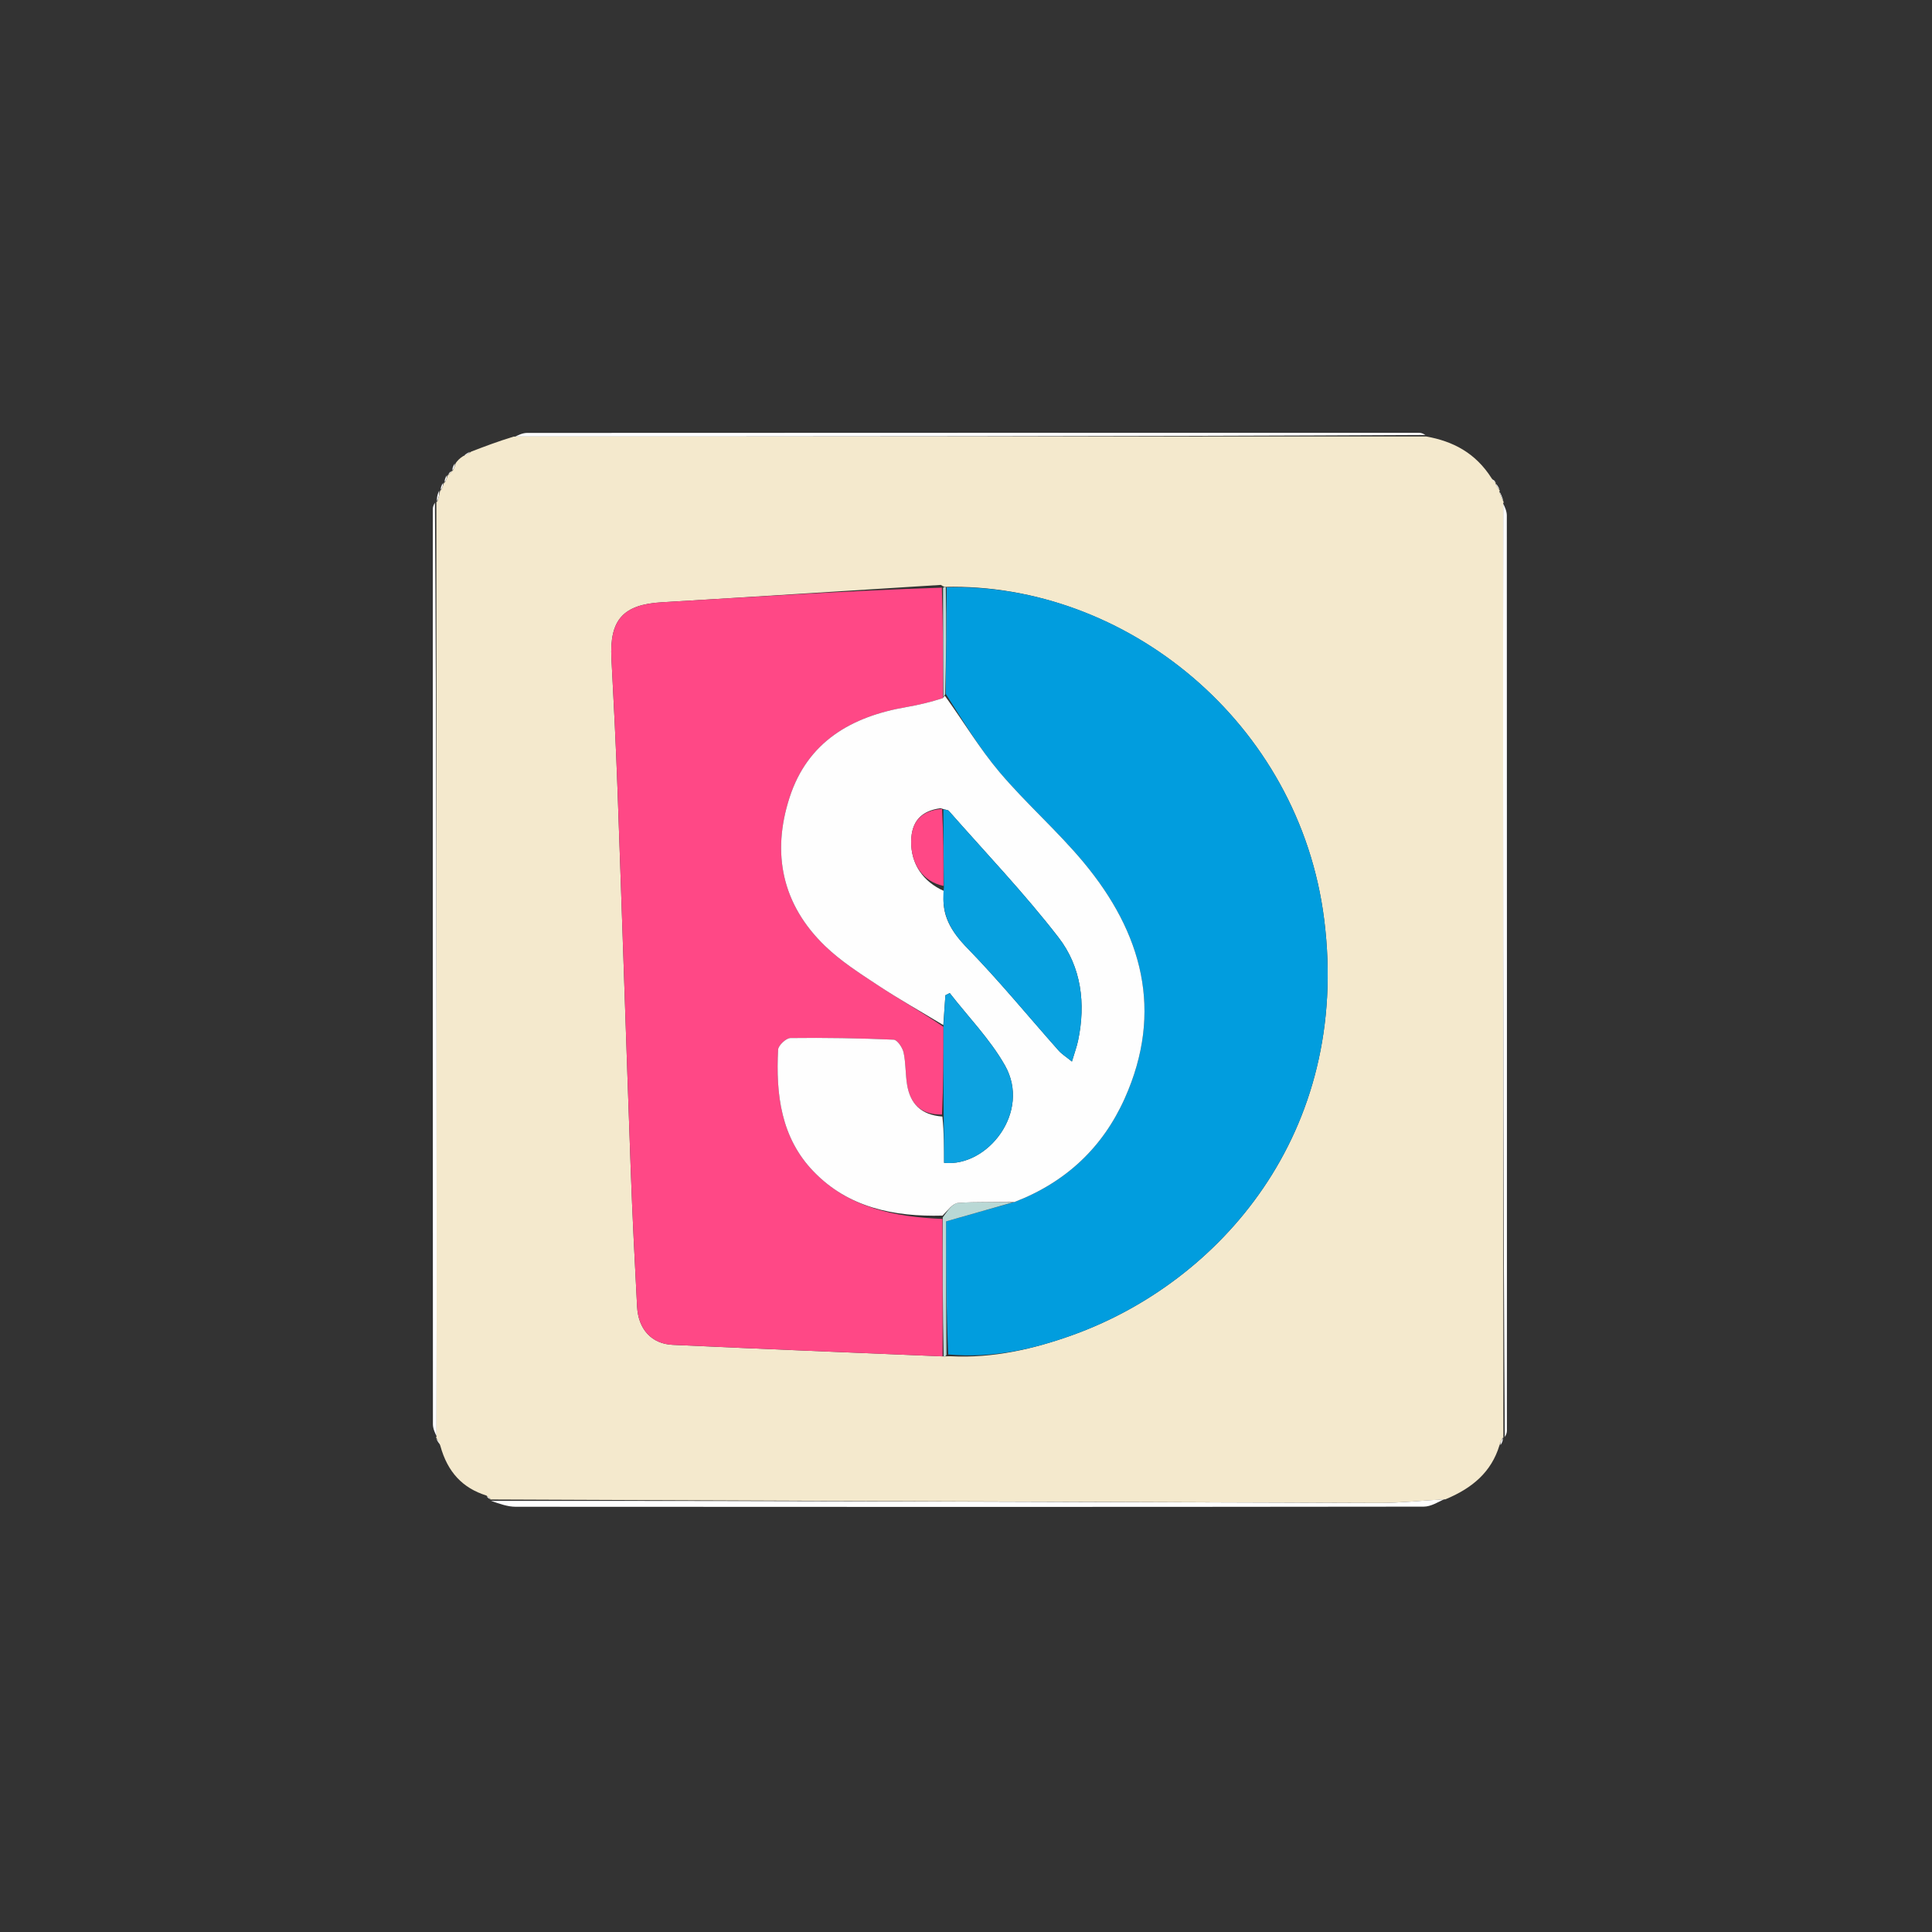 <svg version="1.1" id="Layer_1" xmlns="http://www.w3.org/2000/svg" xmlns:xlink="http://www.w3.org/1999/xlink" x="0px" y="0px"
	 width="100%" viewBox="0 0 500 500" enable-background="new 0 0 500 500" xml:space="preserve">
<rect x="0" y="0" width="500" height="500" fill="#333333" stroke="none"/>
<path fill="#fff" opacity="000000" stroke="none"
	d="
M282,501
	C188,501 94.5,501 1,501
	C1,334.333 1,167.667 1,1
	C167.667,1 334.333,1 501,1
	C501,167.667 501,334.333 501,501
	C428.167,501 355.333,501 282,501
M115.953,122.975
	C115.953,122.975 115.936,122.866 115.342,123.134
	C115.171,123.753 115.001,124.373 114.951,124.986
	C114.951,124.986 114.936,124.866 114.342,125.134
	C114.171,125.753 114.001,126.373 113.949,126.986
	C113.949,126.986 113.934,126.868 113.29,127.187
	C113.135,128.126 112.98,129.065 112.952,129.994
	C112.952,129.994 112.934,129.867 112.177,130.328
	C112.12,130.823 112.012,131.317 112.012,131.811
	C112.003,210.733 111.997,289.656 112.039,368.578
	C112.039,369.763 112.623,370.948 112.95,372.017
	C112.95,372.017 112.833,372.011 112.99,372.651
	C113.315,373.142 113.639,373.632 113.988,374.872
	C115.829,380.995 119.727,385.109 126.056,387.564
	C126.365,387.762 126.675,387.959 126.976,388.048
	C126.976,388.048 126.868,388.065 127.272,388.783
	C129.327,389.189 131.381,389.948 133.436,389.949
	C211.769,390.01 290.102,390.014 368.435,389.918
	C370.341,389.916 372.246,388.689 374.874,388.036
	C381.088,385.117 385.959,380.929 388.649,373.869
	C388.823,373.249 388.997,372.629 389.051,372.014
	C389.051,372.014 389.066,372.133 389.823,371.672
	C389.881,371.178 389.989,370.683 389.989,370.189
	C389.998,291.267 390.003,212.344 389.961,133.422
	C389.961,132.237 389.377,131.052 389.048,129.99
	C389.048,129.99 389.172,129.999 389.013,129.293
	C388.697,128.484 388.382,127.675 388.052,126.982
	C388.052,126.982 388.168,126.987 388.011,126.352
	C387.695,125.856 387.379,125.361 387.048,124.971
	C387.048,124.971 387.155,124.977 386.958,124.456
	C386.651,124.271 386.344,124.086 385.788,123.252
	C381.855,117.185 376.023,114.196 368.68,112.185
	C368.186,112.125 367.692,112.012 367.199,112.012
	C290.27,112.002 213.341,111.997 136.413,112.04
	C135.238,112.04 134.064,112.64 132.078,112.988
	C128.707,114.282 125.337,115.575 121.319,116.993
	C120.814,117.319 120.309,117.645 119.277,118.117
	C118.841,118.679 118.406,119.242 117.375,120.106
	C117.194,120.735 117.012,121.365 116.979,121.996
	C116.979,121.996 116.977,121.847 116.447,122.049
	C116.245,122.36 116.044,122.671 115.953,122.975
z"/>
<path fill="#F4E9CD" opacity="1" stroke="none"
	d="
M125.865,387.036
	C119.727,385.109 115.829,380.995 113.959,374.177
	C113.564,372.992 113.198,372.501 112.833,372.011
	C112.833,372.011 112.95,372.017 112.977,371.598
	C113.004,351.694 113.007,332.209 113,312.724
	C112.98,251.772 112.956,190.82 112.934,129.867
	C112.934,129.867 112.952,129.994 113.179,129.791
	C113.582,128.681 113.758,127.774 113.934,126.868
	C113.934,126.868 113.949,126.986 114.161,126.813
	C114.561,126.049 114.749,125.458 114.936,124.866
	C114.936,124.866 114.951,124.986 115.162,124.813
	C115.561,124.049 115.748,123.458 115.936,122.866
	C115.936,122.866 115.953,122.975 116.137,122.843
	C116.54,122.424 116.759,122.135 116.977,121.847
	C116.977,121.847 116.979,121.996 117.182,121.812
	C117.58,121.021 117.775,120.412 117.97,119.804
	C118.406,119.242 118.841,118.679 119.868,118.04
	C120.962,117.598 121.464,117.233 121.966,116.868
	C125.337,115.575 128.707,114.282 132.959,112.987
	C212.264,112.977 290.687,112.969 369.11,112.96
	C376.023,114.196 381.855,117.185 386.047,123.804
	C386.589,124.563 386.872,124.77 387.155,124.977
	C387.155,124.977 387.048,124.971 387.058,125.241
	C387.434,126.003 387.801,126.495 388.168,126.987
	C388.168,126.987 388.052,126.982 388.031,127.282
	C388.397,128.388 388.784,129.194 389.172,129.999
	C389.172,129.999 389.048,129.99 389.021,130.405
	C388.996,154.302 388.992,177.784 389,201.266
	C389.019,258.222 389.044,315.177 389.066,372.133
	C389.066,372.133 389.051,372.014 388.842,372.185
	C388.435,372.939 388.238,373.522 388.04,374.105
	C385.959,380.929 381.088,385.117 374.075,388.024
	C367.822,388.341 362.367,388.971 356.914,388.953
	C280.232,388.709 203.55,388.376 126.868,388.065
	C126.868,388.065 126.976,388.048 126.844,387.868
	C126.43,387.471 126.147,387.254 125.865,387.036
M245.968,350.996
	C256.981,351.568 267.532,349.14 277.742,345.453
	C315.349,331.873 349.658,293.519 342.707,238.026
	C336.284,186.744 291.089,150.784 244.552,151.883
	C244.552,151.883 244.101,151.82 243.483,151.374
	C219.407,152.881 195.334,154.444 171.254,155.869
	C161.274,156.46 157.706,160.385 158.242,170.457
	C158.843,181.76 159.41,193.067 159.817,204.378
	C160.998,237.161 162.054,269.948 163.236,302.731
	C163.662,314.542 164.254,326.348 164.879,338.15
	C165.189,343.993 168.611,347.792 174.083,348.044
	C197.364,349.121 220.653,350.051 244.496,351.046
	C244.68,351.02 244.864,350.994 245.968,350.996
z"/>
<path fill="#FFFFFF" opacity="1" stroke="none"
	d="
M127.07,388.424
	C203.55,388.376 280.232,388.709 356.914,388.953
	C362.367,388.971 367.822,388.341 373.714,388.023
	C372.246,388.689 370.341,389.916 368.435,389.918
	C290.102,390.014 211.769,390.01 133.436,389.949
	C131.381,389.948 129.327,389.189 127.07,388.424
z"/>
<path fill="#FFFFFF" opacity="1" stroke="none"
	d="
M112.556,130.098
	C112.956,190.82 112.98,251.772 113,312.724
	C113.007,332.209 113.004,351.694 112.97,371.656
	C112.623,370.948 112.039,369.763 112.039,368.578
	C111.997,289.656 112.003,210.733 112.012,131.811
	C112.012,131.317 112.12,130.823 112.556,130.098
z"/>
<path fill="#FFFFFF" opacity="1" stroke="none"
	d="
M389.445,371.903
	C389.044,315.177 389.019,258.222 389,201.266
	C388.992,177.784 388.996,154.302 389.03,130.344
	C389.377,131.052 389.961,132.237 389.961,133.422
	C390.003,212.344 389.998,291.267 389.989,370.189
	C389.989,370.683 389.881,371.178 389.445,371.903
z"/>
<path fill="#FFFFFF" opacity="1" stroke="none"
	d="
M368.895,112.573
	C290.687,112.969 212.264,112.977 133.365,112.973
	C134.064,112.64 135.238,112.04 136.413,112.04
	C213.341,111.997 290.27,112.002 367.199,112.012
	C367.692,112.012 368.186,112.125 368.895,112.573
z"/>
<path fill="#FFFFFF" opacity="1" stroke="none"
	d="
M113.612,127.027
	C113.758,127.774 113.582,128.681 113.116,129.796
	C112.98,129.065 113.135,128.126 113.612,127.027
z"/>
<path fill="#FFFFFF" opacity="1" stroke="none"
	d="
M389.092,129.646
	C388.784,129.194 388.397,128.388 388.038,127.224
	C388.382,127.675 388.697,128.484 389.092,129.646
z"/>
<path fill="#FFFFFF" opacity="1" stroke="none"
	d="
M388.09,126.67
	C387.801,126.495 387.434,126.003 387.066,125.188
	C387.379,125.361 387.695,125.856 388.09,126.67
z"/>
<path fill="#FFFFFF" opacity="1" stroke="none"
	d="
M388.344,373.987
	C388.238,373.522 388.435,372.939 388.902,372.182
	C388.997,372.629 388.823,373.249 388.344,373.987
z"/>
<path fill="#FFFFFF" opacity="1" stroke="none"
	d="
M112.911,372.331
	C113.198,372.501 113.564,372.992 113.947,373.803
	C113.639,373.632 113.315,373.142 112.911,372.331
z"/>
<path fill="#FFFFFF" opacity="1" stroke="none"
	d="
M121.642,116.931
	C121.464,117.233 120.962,117.598 120.132,117.967
	C120.309,117.645 120.814,117.319 121.642,116.931
z"/>
<path fill="#FFFFFF" opacity="1" stroke="none"
	d="
M117.673,119.955
	C117.775,120.412 117.58,121.021 117.108,121.812
	C117.012,121.365 117.194,120.735 117.673,119.955
z"/>
<path fill="#FFFFFF" opacity="1" stroke="none"
	d="
M115.639,123
	C115.748,123.458 115.561,124.049 115.102,124.816
	C115.001,124.373 115.171,123.753 115.639,123
z"/>
<path fill="#FFFFFF" opacity="1" stroke="none"
	d="
M114.639,125
	C114.749,125.458 114.561,126.049 114.102,126.816
	C114.001,126.373 114.171,125.753 114.639,125
z"/>
<path fill="#FFFFFF" opacity="1" stroke="none"
	d="
M116.712,121.948
	C116.759,122.135 116.54,122.424 116.082,122.847
	C116.044,122.671 116.245,122.36 116.712,121.948
z"/>
<path fill="#FFFFFF" opacity="1" stroke="none"
	d="
M387.056,124.716
	C386.872,124.77 386.589,124.563 386.171,124.129
	C386.344,124.086 386.651,124.271 387.056,124.716
z"/>
<path fill="#FFFFFF" opacity="1" stroke="none"
	d="
M125.96,387.3
	C126.147,387.254 126.43,387.471 126.848,387.923
	C126.675,387.959 126.365,387.762 125.96,387.3
z"/>
<path fill="#FF4886" opacity="1" stroke="none"
	d="
M243.939,351.034
	C220.653,350.051 197.364,349.121 174.083,348.044
	C168.611,347.792 165.189,343.993 164.879,338.15
	C164.254,326.348 163.662,314.542 163.236,302.731
	C162.054,269.948 160.998,237.161 159.817,204.378
	C159.41,193.067 158.843,181.76 158.242,170.457
	C157.706,160.385 161.274,156.46 171.254,155.869
	C195.334,154.444 219.407,152.881 243.749,152.083
	C244.058,161.958 244.102,171.125 244.054,180.668
	C240.835,181.699 237.723,182.45 234.574,182.991
	C220.335,185.436 209.014,191.958 204.342,206.38
	C199.653,220.854 202.395,234.111 213.553,244.854
	C217.579,248.73 222.411,251.831 227.11,254.932
	C232.649,258.586 238.441,261.857 244.159,265.735
	C244.167,273.538 244.14,280.9 243.785,288.447
	C238.273,288.529 235.57,285.584 234.762,280.755
	C234.298,277.988 234.443,275.107 233.845,272.38
	C233.565,271.101 232.219,269.108 231.285,269.068
	C222.385,268.68 213.469,268.53 204.561,268.644
	C203.438,268.659 201.427,270.543 201.371,271.64
	C200.78,283.177 202.071,294.396 210.555,303.189
	C219.599,312.563 231.379,314.927 243.902,315.461
	C243.947,327.63 243.943,339.332 243.939,351.034
z"/>
<path fill="#019DDE" opacity="1" stroke="none"
	d="
M244.993,151.997
	C291.089,150.784 336.284,186.744 342.707,238.026
	C349.658,293.519 315.349,331.873 277.742,345.453
	C267.532,349.14 256.981,351.568 245.408,350.525
	C244.847,338.481 244.847,326.908 244.847,316.091
	C251.139,314.299 256.644,312.731 262.507,311.093
	C275.904,305.944 285.4,296.929 291.07,284.278
	C301.219,261.637 295.574,241.357 280.413,223.151
	C273.617,214.991 265.516,207.921 258.658,199.807
	C253.47,193.669 249.313,186.66 244.755,179.571
	C244.873,170.068 244.933,161.033 244.993,151.997
z"/>
<path fill="#B9D8D5" opacity="1" stroke="none"
	d="
M262.15,311.163
	C256.644,312.731 251.139,314.299 244.847,316.091
	C244.847,326.908 244.847,338.481 244.948,350.511
	C244.864,350.994 244.68,351.02 244.217,351.04
	C243.943,339.332 243.947,327.63 243.989,315.063
	C245.326,313.194 246.567,311.431 247.937,311.324
	C252.65,310.958 257.409,311.171 262.15,311.163
z"/>
<path fill="#B9D8D5" opacity="1" stroke="none"
	d="
M244.773,151.94
	C244.933,161.033 244.873,170.068 244.622,179.647
	C244.432,180.189 244.145,180.292 244.145,180.292
	C244.102,171.125 244.058,161.958 244.058,152.306
	C244.101,151.82 244.552,151.883 244.773,151.94
z"/>
<path fill="#FEFEFE" opacity="1" stroke="none"
	d="
M244.054,180.668
	C244.145,180.292 244.432,180.189 244.564,180.114
	C249.313,186.66 253.47,193.669 258.658,199.807
	C265.516,207.921 273.617,214.991 280.413,223.151
	C295.574,241.357 301.219,261.637 291.07,284.278
	C285.4,296.929 275.904,305.944 262.507,311.093
	C257.409,311.171 252.65,310.958 247.937,311.324
	C246.567,311.431 245.326,313.194 243.939,314.596
	C231.379,314.927 219.599,312.563 210.555,303.189
	C202.071,294.396 200.78,283.177 201.371,271.64
	C201.427,270.543 203.438,268.659 204.561,268.644
	C213.469,268.53 222.385,268.68 231.285,269.068
	C232.219,269.108 233.565,271.101 233.845,272.38
	C234.443,275.107 234.298,277.988 234.762,280.755
	C235.57,285.584 238.273,288.529 243.89,288.965
	C244.324,293.212 244.324,297.125 244.324,300.943
	C255.664,302.093 266.886,287.711 260.08,275.723
	C256.24,268.958 250.613,263.208 245.791,257.001
	C245.417,257.192 245.043,257.383 244.67,257.573
	C244.488,260.147 244.306,262.72 244.124,265.293
	C238.441,261.857 232.649,258.586 227.11,254.932
	C222.411,251.831 217.579,248.73 213.553,244.854
	C202.395,234.111 199.653,220.854 204.342,206.38
	C209.014,191.958 220.335,185.436 234.574,182.991
	C237.723,182.45 240.835,181.699 244.054,180.668
M244.343,230.606
	C243.45,236.757 246.155,241.073 250.413,245.444
	C258.644,253.896 266.138,263.063 273.979,271.898
	C274.775,272.796 275.845,273.45 277.414,274.727
	C278.111,272.386 278.676,270.875 279.005,269.315
	C281.035,259.716 279.833,250.232 273.951,242.621
	C265.127,231.203 255.102,220.711 245.553,209.856
	C245.288,209.555 244.623,209.608 243.448,209.168
	C238.438,209.79 235.889,212.576 235.808,217.673
	C235.714,223.581 238.866,228.198 244.343,230.606
z"/>
<path fill="#0DA2E0" opacity="1" stroke="none"
	d="
M244.159,265.735
	C244.306,262.72 244.488,260.147 244.67,257.573
	C245.043,257.383 245.417,257.192 245.791,257.001
	C250.613,263.208 256.24,268.958 260.08,275.723
	C266.886,287.711 255.664,302.093 244.324,300.943
	C244.324,297.125 244.324,293.212 244.219,288.78
	C244.14,280.9 244.167,273.538 244.159,265.735
z"/>
<path fill="#07A0DF" opacity="1" stroke="none"
	d="
M244.144,209.495
	C244.623,209.608 245.288,209.555 245.553,209.856
	C255.102,220.711 265.127,231.203 273.951,242.621
	C279.833,250.232 281.035,259.716 279.005,269.315
	C278.676,270.875 278.111,272.386 277.414,274.727
	C275.845,273.45 274.775,272.796 273.979,271.898
	C266.138,263.063 258.644,253.896 250.413,245.444
	C246.155,241.073 243.45,236.757 244.277,229.72
	C244.188,222.387 244.166,215.941 244.144,209.495
z"/>
<path fill="#FF4886" opacity="1" stroke="none"
	d="
M243.796,209.332
	C244.166,215.941 244.188,222.387 244.178,229.27
	C238.866,228.198 235.714,223.581 235.808,217.673
	C235.889,212.576 238.438,209.79 243.796,209.332
z"/>
</svg>
